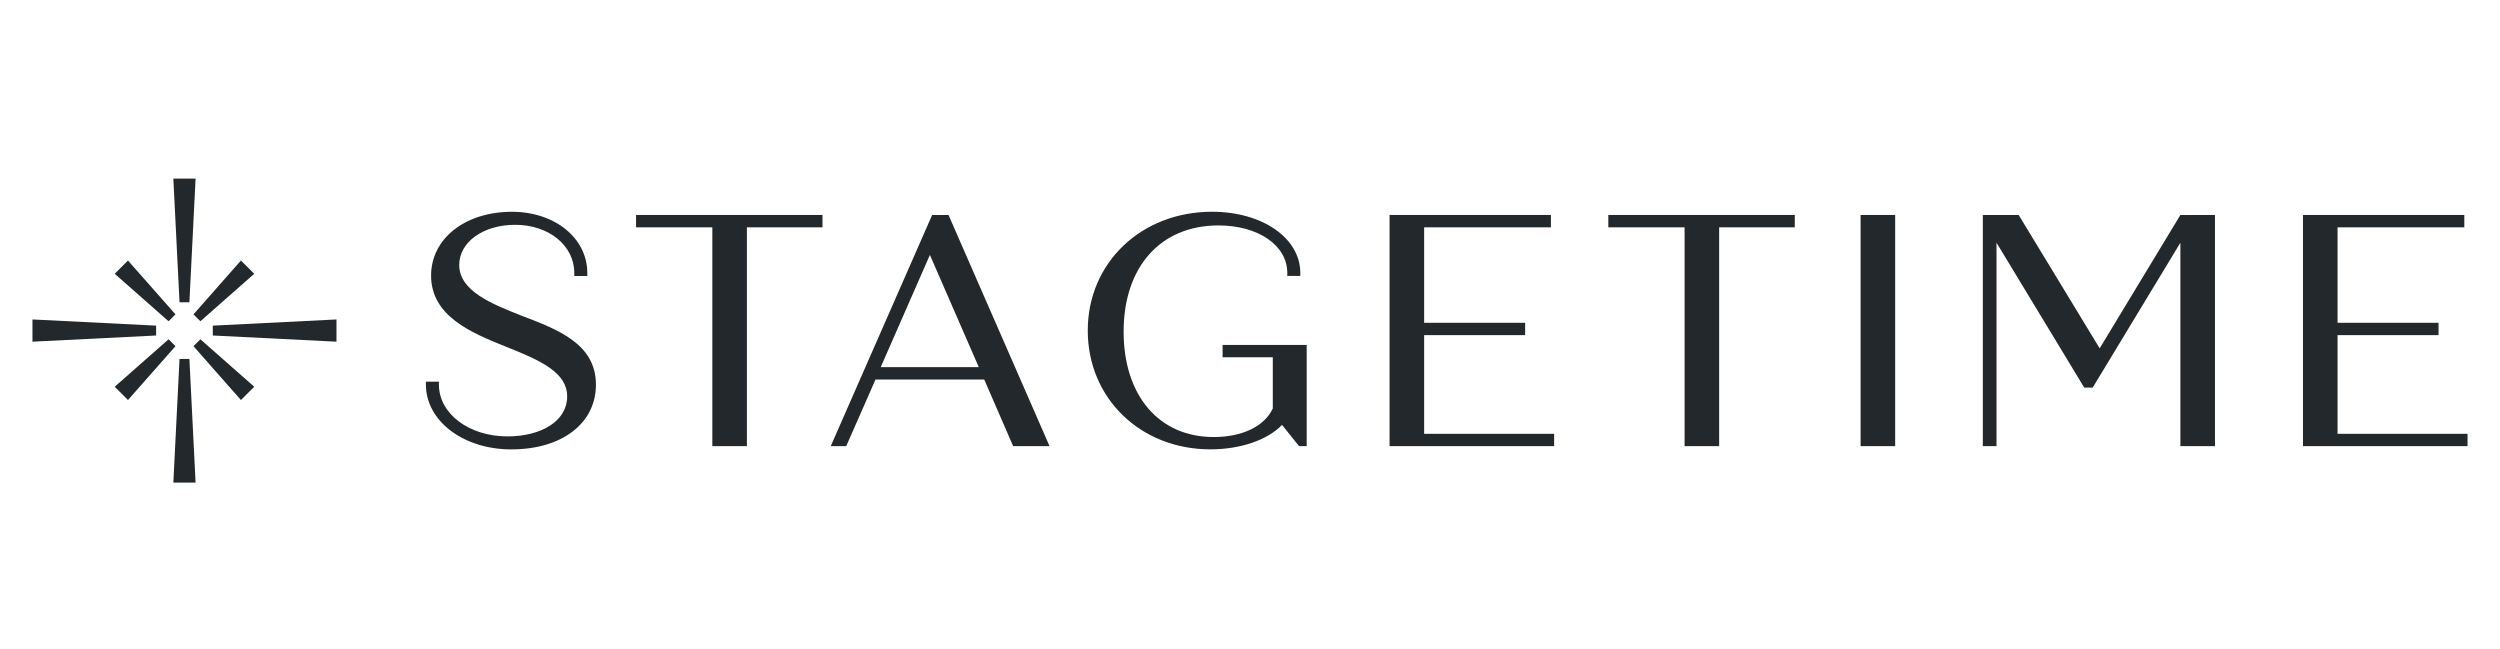 <svg width="154" height="40" viewBox="0 0 154 40" fill="none" xmlns="http://www.w3.org/2000/svg">
<path d="M11.667 18.619L12.048 11H10.678L11.059 18.619H11.667Z" fill="#23282C"/>
<path d="M9.616 20.059L2.097 19.683L2 19.678V21.048L9.616 20.667V20.059Z" fill="#23282C"/>
<path d="M12.343 19.79L15.661 16.865L14.841 16.048L11.918 19.365L12.343 19.79Z" fill="#23282C"/>
<path d="M10.383 20.9L7.066 23.823L7.883 24.642L10.809 21.325L10.383 20.9Z" fill="#23282C"/>
<path d="M13.108 20.667L20.63 21.043L20.727 21.048V19.678L13.108 20.059V20.667Z" fill="#23282C"/>
<path d="M11.918 21.325L14.841 24.642L15.661 23.823L12.343 20.9L11.918 21.325Z" fill="#23282C"/>
<path d="M10.809 19.365L7.883 16.048L7.066 16.865L10.383 19.79L10.809 19.365Z" fill="#23282C"/>
<path d="M11.059 22.111L10.678 29.727H12.048L11.667 22.111H11.059Z" fill="#23282C"/>
<path d="M32.116 19.441C30.323 18.733 28.288 17.932 28.288 16.322C28.288 14.912 29.767 13.848 31.733 13.848C33.81 13.848 35.376 15.124 35.376 16.818V17H36.178V16.818C36.178 14.667 34.181 13.046 31.534 13.046C28.65 13.046 26.555 14.698 26.555 16.974C26.555 19.485 29.055 20.5 31.091 21.328C33.343 22.212 34.938 22.951 34.938 24.428C34.938 25.905 33.39 26.882 31.255 26.882C28.89 26.882 27.037 25.483 27.037 23.695V23.512H26.236V23.695C26.236 25.932 28.546 27.683 31.493 27.683C34.614 27.683 36.71 26.08 36.71 23.695C36.71 21.187 34.374 20.299 32.114 19.441H32.116Z" fill="#23282C"/>
<path d="M39.182 14.004H43.88V27.482H46.009V14.004H50.665V13.242H39.182V14.004Z" fill="#23282C"/>
<path d="M57.42 13.242L51.174 27.482H52.127L53.931 23.379H60.628L62.41 27.482H64.652L58.428 13.242H57.415H57.42ZM60.294 22.617H54.252L57.282 15.703L60.294 22.617Z" fill="#23282C"/>
<path d="M87.727 20.644H93.949V19.884H87.727V14.004H95.536V13.242H85.597V27.482H95.734V26.723H87.727V20.644Z" fill="#23282C"/>
<path d="M99.073 14.004H103.77V27.482H105.9V14.004H110.559V13.242H99.073V14.004Z" fill="#23282C"/>
<path d="M116.742 13.242H114.612V27.482H116.742V13.242Z" fill="#23282C"/>
<path d="M129.34 21.458L124.35 13.242H122.142V27.482H122.985V14.951L128.388 23.875H128.91L134.312 14.951V27.482H136.442V13.242H134.312L129.34 21.458Z" fill="#23282C"/>
<path d="M143.993 26.723V20.644H150.215V19.884H143.993V14.004H151.802V13.242H141.863V27.482H152V26.723H143.993Z" fill="#23282C"/>
<path d="M75.314 22.006H78.404V25.162C77.885 26.266 76.528 26.921 74.761 26.921C71.391 26.921 69.215 24.371 69.215 20.425C69.215 16.478 71.454 13.887 75.058 13.887C77.514 13.887 79.297 15.118 79.297 16.815V16.998H80.098V16.815C80.098 14.664 77.762 13.044 74.662 13.044C70.298 13.044 67.006 16.189 67.006 20.362C67.006 24.535 70.256 27.68 74.562 27.68C76.407 27.68 78.07 27.109 78.973 26.174L80.022 27.482H80.492V21.247H75.311V22.006H75.314Z" fill="#23282C"/>
</svg>
